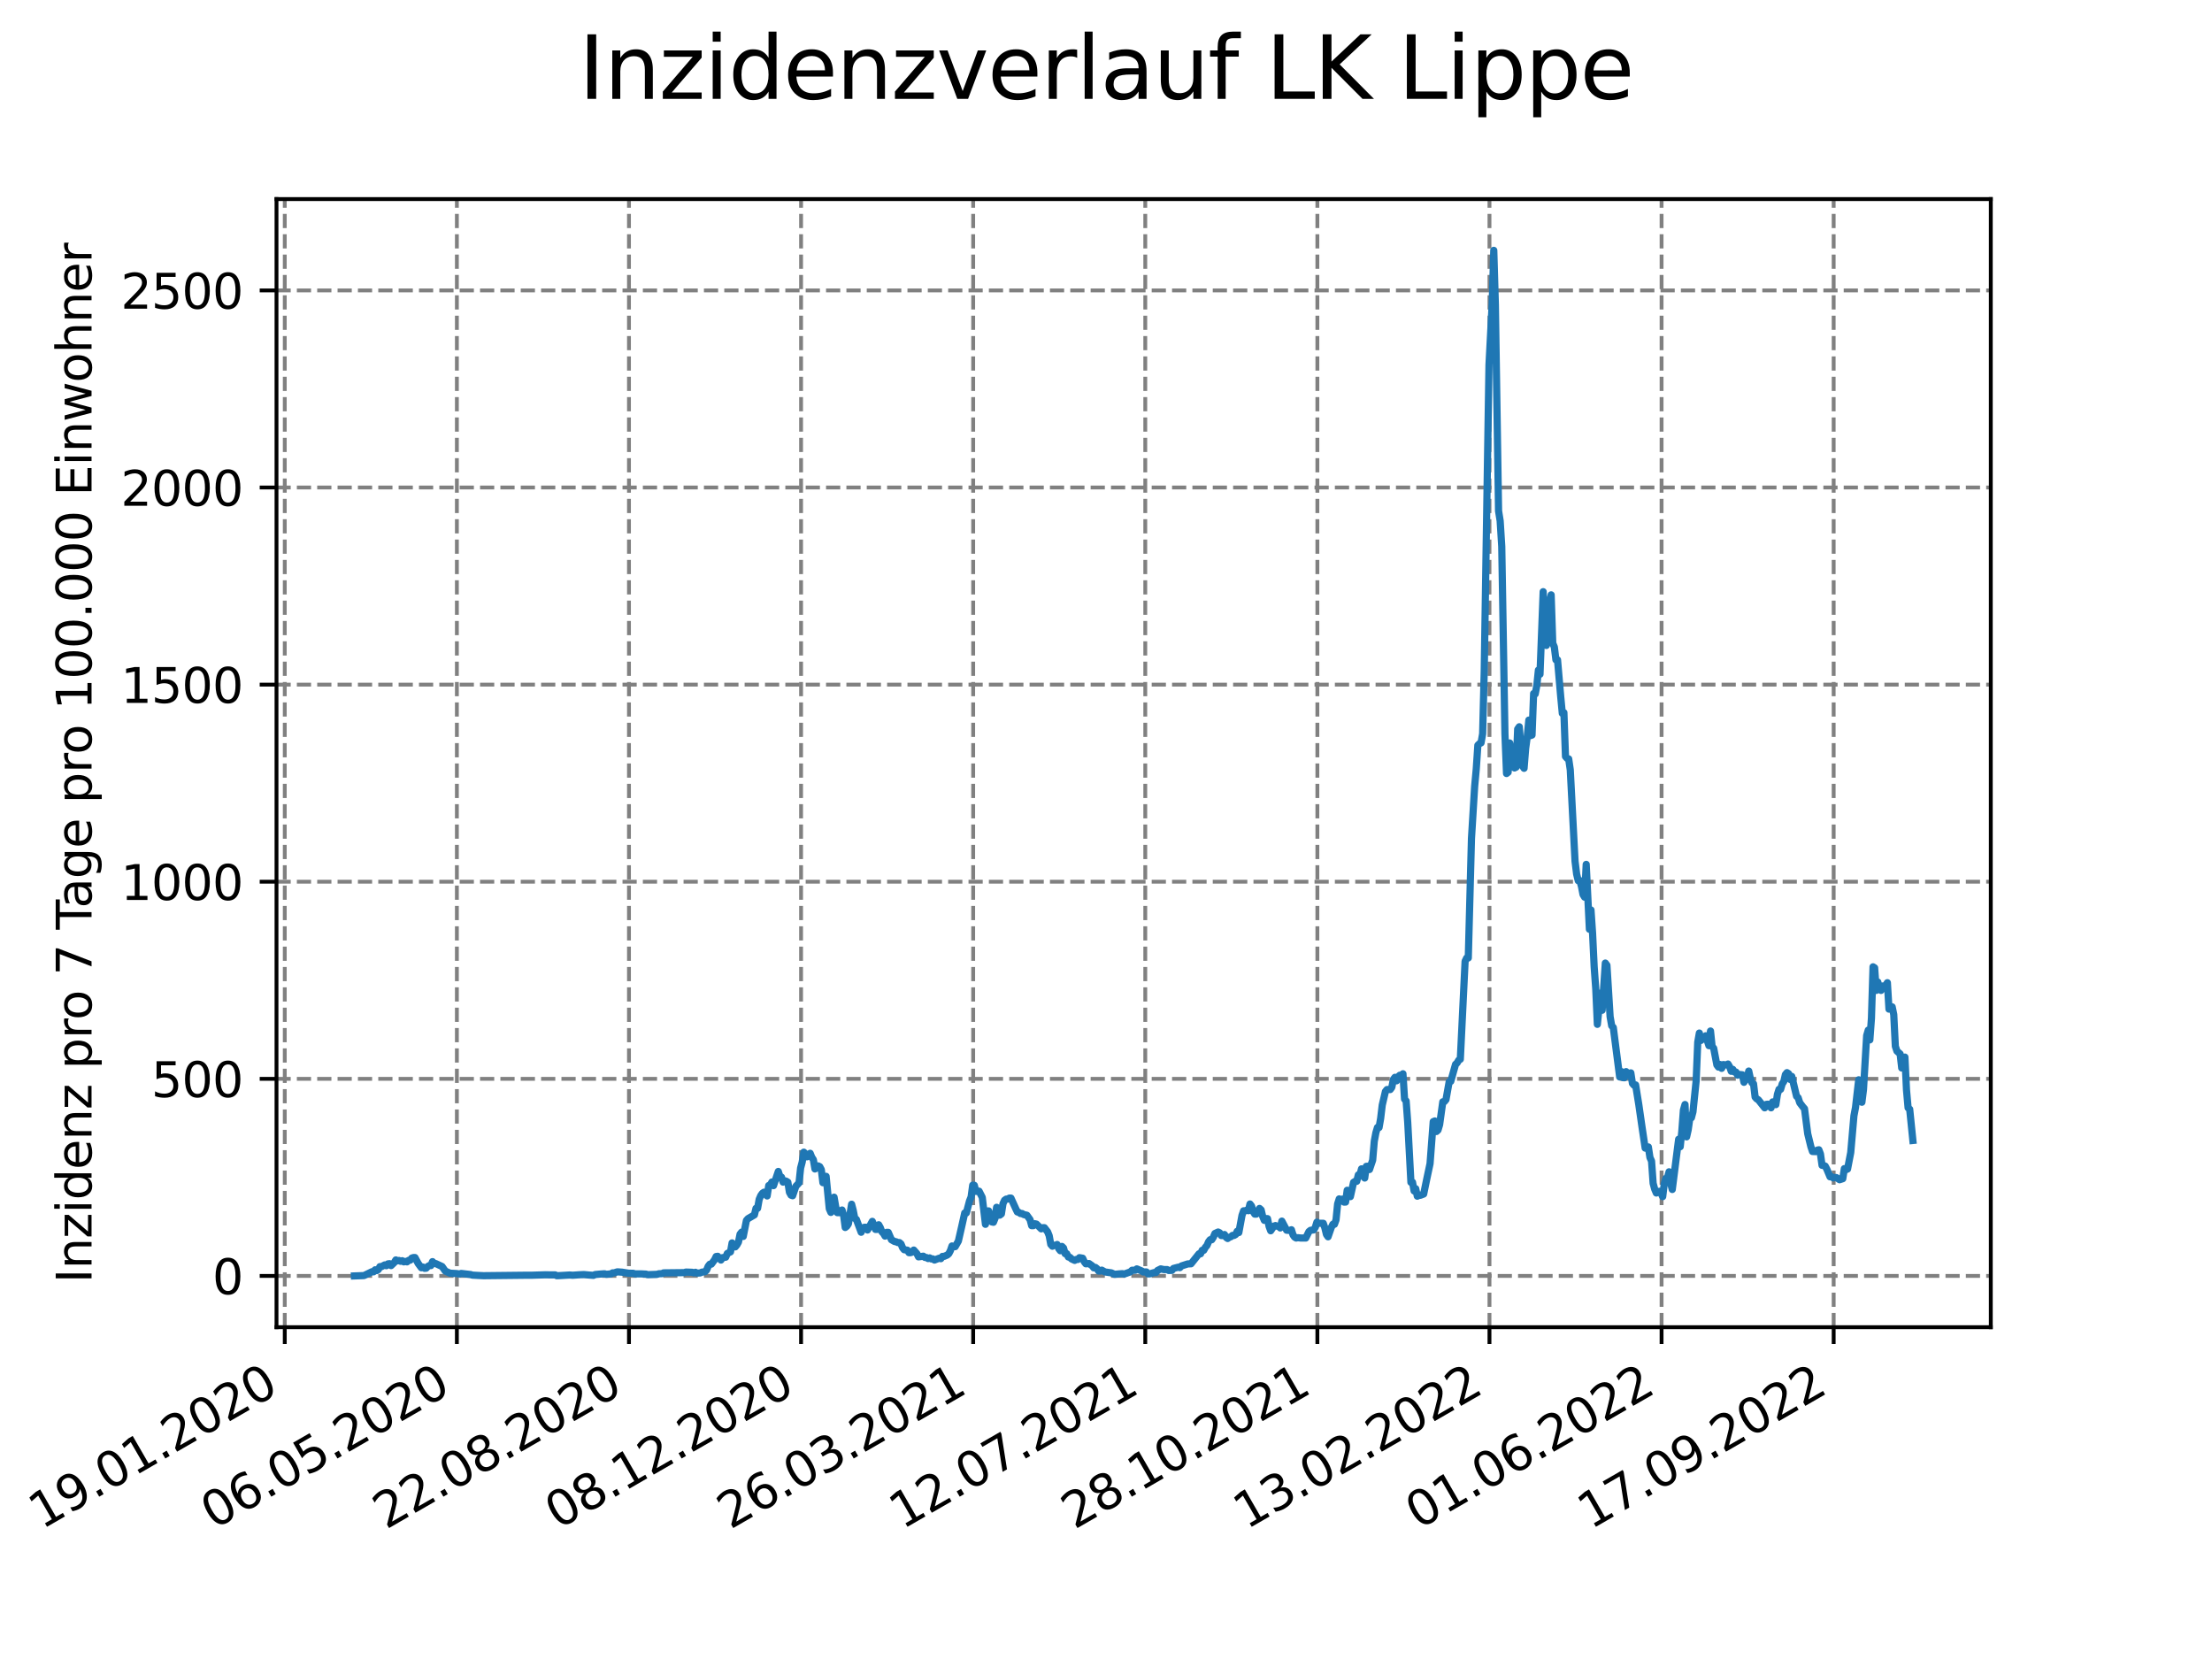 <?xml version="1.0" encoding="utf-8" standalone="no"?>
<!DOCTYPE svg PUBLIC "-//W3C//DTD SVG 1.1//EN"
  "http://www.w3.org/Graphics/SVG/1.1/DTD/svg11.dtd">
<svg xmlns:xlink="http://www.w3.org/1999/xlink" width="460.8pt" height="345.6pt" viewBox="0 0 460.8 345.6" xmlns="http://www.w3.org/2000/svg" version="1.1">
 <defs>
  <style type="text/css">*{stroke-linejoin: round; stroke-linecap: butt}</style>
 </defs>
 <g id="figure_1">
  <g id="patch_1">
   <path d="M 0 345.6 
L 460.8 345.6 
L 460.8 0 
L 0 0 
z
" style="fill: #ffffff"/>
  </g>
  <g id="axes_1">
   <g id="patch_2">
    <path d="M 57.6 276.48 
L 414.72 276.48 
L 414.72 41.472 
L 57.6 41.472 
z
" style="fill: #ffffff"/>
   </g>
   <g id="matplotlib.axis_1">
    <g id="xtick_1">
     <g id="line2d_1">
      <path d="M 59.323 276.48 
L 59.323 41.472 
" clip-path="url(#p64e9c881c7)" style="fill: none; stroke-dasharray: 2.96,1.28; stroke-dashoffset: 0; stroke: #808080; stroke-width: 0.8"/>
     </g>
     <g id="line2d_2">
      <defs>
       <path id="m10bd7a6709" d="M 0 0 
L 0 3.5 
" style="stroke: #000000; stroke-width: 0.8"/>
      </defs>
      <g>
       <use xlink:href="#m10bd7a6709" x="59.323" y="276.48" style="stroke: #000000; stroke-width: 0.8"/>
      </g>
     </g>
     <g id="text_1">
      <!-- 19.01.2020 -->
      <g transform="translate(8.698 318.689) rotate(-30) scale(0.1 -0.1)">
       <defs>
        <path id="DejaVuSans-31" d="M 794 531 
L 1825 531 
L 1825 4091 
L 703 3866 
L 703 4441 
L 1819 4666 
L 2450 4666 
L 2450 531 
L 3481 531 
L 3481 0 
L 794 0 
L 794 531 
z
" transform="scale(0.016)"/>
        <path id="DejaVuSans-39" d="M 703 97 
L 703 672 
Q 941 559 1184 500 
Q 1428 441 1663 441 
Q 2288 441 2617 861 
Q 2947 1281 2994 2138 
Q 2813 1869 2534 1725 
Q 2256 1581 1919 1581 
Q 1219 1581 811 2004 
Q 403 2428 403 3163 
Q 403 3881 828 4315 
Q 1253 4750 1959 4750 
Q 2769 4750 3195 4129 
Q 3622 3509 3622 2328 
Q 3622 1225 3098 567 
Q 2575 -91 1691 -91 
Q 1453 -91 1209 -44 
Q 966 3 703 97 
z
M 1959 2075 
Q 2384 2075 2632 2365 
Q 2881 2656 2881 3163 
Q 2881 3666 2632 3958 
Q 2384 4250 1959 4250 
Q 1534 4250 1286 3958 
Q 1038 3666 1038 3163 
Q 1038 2656 1286 2365 
Q 1534 2075 1959 2075 
z
" transform="scale(0.016)"/>
        <path id="DejaVuSans-2e" d="M 684 794 
L 1344 794 
L 1344 0 
L 684 0 
L 684 794 
z
" transform="scale(0.016)"/>
        <path id="DejaVuSans-30" d="M 2034 4250 
Q 1547 4250 1301 3770 
Q 1056 3291 1056 2328 
Q 1056 1369 1301 889 
Q 1547 409 2034 409 
Q 2525 409 2770 889 
Q 3016 1369 3016 2328 
Q 3016 3291 2770 3770 
Q 2525 4250 2034 4250 
z
M 2034 4750 
Q 2819 4750 3233 4129 
Q 3647 3509 3647 2328 
Q 3647 1150 3233 529 
Q 2819 -91 2034 -91 
Q 1250 -91 836 529 
Q 422 1150 422 2328 
Q 422 3509 836 4129 
Q 1250 4750 2034 4750 
z
" transform="scale(0.016)"/>
        <path id="DejaVuSans-32" d="M 1228 531 
L 3431 531 
L 3431 0 
L 469 0 
L 469 531 
Q 828 903 1448 1529 
Q 2069 2156 2228 2338 
Q 2531 2678 2651 2914 
Q 2772 3150 2772 3378 
Q 2772 3750 2511 3984 
Q 2250 4219 1831 4219 
Q 1534 4219 1204 4116 
Q 875 4013 500 3803 
L 500 4441 
Q 881 4594 1212 4672 
Q 1544 4750 1819 4750 
Q 2544 4750 2975 4387 
Q 3406 4025 3406 3419 
Q 3406 3131 3298 2873 
Q 3191 2616 2906 2266 
Q 2828 2175 2409 1742 
Q 1991 1309 1228 531 
z
" transform="scale(0.016)"/>
       </defs>
       <use xlink:href="#DejaVuSans-31"/>
       <use xlink:href="#DejaVuSans-39" x="63.623"/>
       <use xlink:href="#DejaVuSans-2e" x="127.246"/>
       <use xlink:href="#DejaVuSans-30" x="159.033"/>
       <use xlink:href="#DejaVuSans-31" x="222.656"/>
       <use xlink:href="#DejaVuSans-2e" x="286.279"/>
       <use xlink:href="#DejaVuSans-32" x="318.066"/>
       <use xlink:href="#DejaVuSans-30" x="381.689"/>
       <use xlink:href="#DejaVuSans-32" x="445.312"/>
       <use xlink:href="#DejaVuSans-30" x="508.936"/>
      </g>
     </g>
    </g>
    <g id="xtick_2">
     <g id="line2d_3">
      <path d="M 95.175 276.48 
L 95.175 41.472 
" clip-path="url(#p64e9c881c7)" style="fill: none; stroke-dasharray: 2.96,1.28; stroke-dashoffset: 0; stroke: #808080; stroke-width: 0.8"/>
     </g>
     <g id="line2d_4">
      <g>
       <use xlink:href="#m10bd7a6709" x="95.175" y="276.48" style="stroke: #000000; stroke-width: 0.8"/>
      </g>
     </g>
     <g id="text_2">
      <!-- 06.05.2020 -->
      <g transform="translate(44.55 318.689) rotate(-30) scale(0.1 -0.1)">
       <defs>
        <path id="DejaVuSans-36" d="M 2113 2584 
Q 1688 2584 1439 2293 
Q 1191 2003 1191 1497 
Q 1191 994 1439 701 
Q 1688 409 2113 409 
Q 2538 409 2786 701 
Q 3034 994 3034 1497 
Q 3034 2003 2786 2293 
Q 2538 2584 2113 2584 
z
M 3366 4563 
L 3366 3988 
Q 3128 4100 2886 4159 
Q 2644 4219 2406 4219 
Q 1781 4219 1451 3797 
Q 1122 3375 1075 2522 
Q 1259 2794 1537 2939 
Q 1816 3084 2150 3084 
Q 2853 3084 3261 2657 
Q 3669 2231 3669 1497 
Q 3669 778 3244 343 
Q 2819 -91 2113 -91 
Q 1303 -91 875 529 
Q 447 1150 447 2328 
Q 447 3434 972 4092 
Q 1497 4750 2381 4750 
Q 2619 4750 2861 4703 
Q 3103 4656 3366 4563 
z
" transform="scale(0.016)"/>
        <path id="DejaVuSans-35" d="M 691 4666 
L 3169 4666 
L 3169 4134 
L 1269 4134 
L 1269 2991 
Q 1406 3038 1543 3061 
Q 1681 3084 1819 3084 
Q 2600 3084 3056 2656 
Q 3513 2228 3513 1497 
Q 3513 744 3044 326 
Q 2575 -91 1722 -91 
Q 1428 -91 1123 -41 
Q 819 9 494 109 
L 494 744 
Q 775 591 1075 516 
Q 1375 441 1709 441 
Q 2250 441 2565 725 
Q 2881 1009 2881 1497 
Q 2881 1984 2565 2268 
Q 2250 2553 1709 2553 
Q 1456 2553 1204 2497 
Q 953 2441 691 2322 
L 691 4666 
z
" transform="scale(0.016)"/>
       </defs>
       <use xlink:href="#DejaVuSans-30"/>
       <use xlink:href="#DejaVuSans-36" x="63.623"/>
       <use xlink:href="#DejaVuSans-2e" x="127.246"/>
       <use xlink:href="#DejaVuSans-30" x="159.033"/>
       <use xlink:href="#DejaVuSans-35" x="222.656"/>
       <use xlink:href="#DejaVuSans-2e" x="286.279"/>
       <use xlink:href="#DejaVuSans-32" x="318.066"/>
       <use xlink:href="#DejaVuSans-30" x="381.689"/>
       <use xlink:href="#DejaVuSans-32" x="445.312"/>
       <use xlink:href="#DejaVuSans-30" x="508.936"/>
      </g>
     </g>
    </g>
    <g id="xtick_3">
     <g id="line2d_5">
      <path d="M 131.026 276.48 
L 131.026 41.472 
" clip-path="url(#p64e9c881c7)" style="fill: none; stroke-dasharray: 2.96,1.28; stroke-dashoffset: 0; stroke: #808080; stroke-width: 0.8"/>
     </g>
     <g id="line2d_6">
      <g>
       <use xlink:href="#m10bd7a6709" x="131.026" y="276.48" style="stroke: #000000; stroke-width: 0.8"/>
      </g>
     </g>
     <g id="text_3">
      <!-- 22.08.2020 -->
      <g transform="translate(80.401 318.689) rotate(-30) scale(0.1 -0.1)">
       <defs>
        <path id="DejaVuSans-38" d="M 2034 2216 
Q 1584 2216 1326 1975 
Q 1069 1734 1069 1313 
Q 1069 891 1326 650 
Q 1584 409 2034 409 
Q 2484 409 2743 651 
Q 3003 894 3003 1313 
Q 3003 1734 2745 1975 
Q 2488 2216 2034 2216 
z
M 1403 2484 
Q 997 2584 770 2862 
Q 544 3141 544 3541 
Q 544 4100 942 4425 
Q 1341 4750 2034 4750 
Q 2731 4750 3128 4425 
Q 3525 4100 3525 3541 
Q 3525 3141 3298 2862 
Q 3072 2584 2669 2484 
Q 3125 2378 3379 2068 
Q 3634 1759 3634 1313 
Q 3634 634 3220 271 
Q 2806 -91 2034 -91 
Q 1263 -91 848 271 
Q 434 634 434 1313 
Q 434 1759 690 2068 
Q 947 2378 1403 2484 
z
M 1172 3481 
Q 1172 3119 1398 2916 
Q 1625 2713 2034 2713 
Q 2441 2713 2670 2916 
Q 2900 3119 2900 3481 
Q 2900 3844 2670 4047 
Q 2441 4250 2034 4250 
Q 1625 4250 1398 4047 
Q 1172 3844 1172 3481 
z
" transform="scale(0.016)"/>
       </defs>
       <use xlink:href="#DejaVuSans-32"/>
       <use xlink:href="#DejaVuSans-32" x="63.623"/>
       <use xlink:href="#DejaVuSans-2e" x="127.246"/>
       <use xlink:href="#DejaVuSans-30" x="159.033"/>
       <use xlink:href="#DejaVuSans-38" x="222.656"/>
       <use xlink:href="#DejaVuSans-2e" x="286.279"/>
       <use xlink:href="#DejaVuSans-32" x="318.066"/>
       <use xlink:href="#DejaVuSans-30" x="381.689"/>
       <use xlink:href="#DejaVuSans-32" x="445.312"/>
       <use xlink:href="#DejaVuSans-30" x="508.936"/>
      </g>
     </g>
    </g>
    <g id="xtick_4">
     <g id="line2d_7">
      <path d="M 166.878 276.48 
L 166.878 41.472 
" clip-path="url(#p64e9c881c7)" style="fill: none; stroke-dasharray: 2.96,1.28; stroke-dashoffset: 0; stroke: #808080; stroke-width: 0.8"/>
     </g>
     <g id="line2d_8">
      <g>
       <use xlink:href="#m10bd7a6709" x="166.878" y="276.48" style="stroke: #000000; stroke-width: 0.8"/>
      </g>
     </g>
     <g id="text_4">
      <!-- 08.12.2020 -->
      <g transform="translate(116.252 318.689) rotate(-30) scale(0.1 -0.1)">
       <use xlink:href="#DejaVuSans-30"/>
       <use xlink:href="#DejaVuSans-38" x="63.623"/>
       <use xlink:href="#DejaVuSans-2e" x="127.246"/>
       <use xlink:href="#DejaVuSans-31" x="159.033"/>
       <use xlink:href="#DejaVuSans-32" x="222.656"/>
       <use xlink:href="#DejaVuSans-2e" x="286.279"/>
       <use xlink:href="#DejaVuSans-32" x="318.066"/>
       <use xlink:href="#DejaVuSans-30" x="381.689"/>
       <use xlink:href="#DejaVuSans-32" x="445.312"/>
       <use xlink:href="#DejaVuSans-30" x="508.936"/>
      </g>
     </g>
    </g>
    <g id="xtick_5">
     <g id="line2d_9">
      <path d="M 202.729 276.48 
L 202.729 41.472 
" clip-path="url(#p64e9c881c7)" style="fill: none; stroke-dasharray: 2.96,1.28; stroke-dashoffset: 0; stroke: #808080; stroke-width: 0.8"/>
     </g>
     <g id="line2d_10">
      <g>
       <use xlink:href="#m10bd7a6709" x="202.729" y="276.48" style="stroke: #000000; stroke-width: 0.8"/>
      </g>
     </g>
     <g id="text_5">
      <!-- 26.03.2021 -->
      <g transform="translate(152.104 318.689) rotate(-30) scale(0.1 -0.1)">
       <defs>
        <path id="DejaVuSans-33" d="M 2597 2516 
Q 3050 2419 3304 2112 
Q 3559 1806 3559 1356 
Q 3559 666 3084 287 
Q 2609 -91 1734 -91 
Q 1441 -91 1130 -33 
Q 819 25 488 141 
L 488 750 
Q 750 597 1062 519 
Q 1375 441 1716 441 
Q 2309 441 2620 675 
Q 2931 909 2931 1356 
Q 2931 1769 2642 2001 
Q 2353 2234 1838 2234 
L 1294 2234 
L 1294 2753 
L 1863 2753 
Q 2328 2753 2575 2939 
Q 2822 3125 2822 3475 
Q 2822 3834 2567 4026 
Q 2313 4219 1838 4219 
Q 1578 4219 1281 4162 
Q 984 4106 628 3988 
L 628 4550 
Q 988 4650 1302 4700 
Q 1616 4750 1894 4750 
Q 2613 4750 3031 4423 
Q 3450 4097 3450 3541 
Q 3450 3153 3228 2886 
Q 3006 2619 2597 2516 
z
" transform="scale(0.016)"/>
       </defs>
       <use xlink:href="#DejaVuSans-32"/>
       <use xlink:href="#DejaVuSans-36" x="63.623"/>
       <use xlink:href="#DejaVuSans-2e" x="127.246"/>
       <use xlink:href="#DejaVuSans-30" x="159.033"/>
       <use xlink:href="#DejaVuSans-33" x="222.656"/>
       <use xlink:href="#DejaVuSans-2e" x="286.279"/>
       <use xlink:href="#DejaVuSans-32" x="318.066"/>
       <use xlink:href="#DejaVuSans-30" x="381.689"/>
       <use xlink:href="#DejaVuSans-32" x="445.312"/>
       <use xlink:href="#DejaVuSans-31" x="508.936"/>
      </g>
     </g>
    </g>
    <g id="xtick_6">
     <g id="line2d_11">
      <path d="M 238.581 276.48 
L 238.581 41.472 
" clip-path="url(#p64e9c881c7)" style="fill: none; stroke-dasharray: 2.96,1.28; stroke-dashoffset: 0; stroke: #808080; stroke-width: 0.8"/>
     </g>
     <g id="line2d_12">
      <g>
       <use xlink:href="#m10bd7a6709" x="238.581" y="276.48" style="stroke: #000000; stroke-width: 0.8"/>
      </g>
     </g>
     <g id="text_6">
      <!-- 12.07.2021 -->
      <g transform="translate(187.955 318.689) rotate(-30) scale(0.1 -0.1)">
       <defs>
        <path id="DejaVuSans-37" d="M 525 4666 
L 3525 4666 
L 3525 4397 
L 1831 0 
L 1172 0 
L 2766 4134 
L 525 4134 
L 525 4666 
z
" transform="scale(0.016)"/>
       </defs>
       <use xlink:href="#DejaVuSans-31"/>
       <use xlink:href="#DejaVuSans-32" x="63.623"/>
       <use xlink:href="#DejaVuSans-2e" x="127.246"/>
       <use xlink:href="#DejaVuSans-30" x="159.033"/>
       <use xlink:href="#DejaVuSans-37" x="222.656"/>
       <use xlink:href="#DejaVuSans-2e" x="286.279"/>
       <use xlink:href="#DejaVuSans-32" x="318.066"/>
       <use xlink:href="#DejaVuSans-30" x="381.689"/>
       <use xlink:href="#DejaVuSans-32" x="445.312"/>
       <use xlink:href="#DejaVuSans-31" x="508.936"/>
      </g>
     </g>
    </g>
    <g id="xtick_7">
     <g id="line2d_13">
      <path d="M 274.432 276.48 
L 274.432 41.472 
" clip-path="url(#p64e9c881c7)" style="fill: none; stroke-dasharray: 2.96,1.28; stroke-dashoffset: 0; stroke: #808080; stroke-width: 0.8"/>
     </g>
     <g id="line2d_14">
      <g>
       <use xlink:href="#m10bd7a6709" x="274.432" y="276.48" style="stroke: #000000; stroke-width: 0.8"/>
      </g>
     </g>
     <g id="text_7">
      <!-- 28.10.2021 -->
      <g transform="translate(223.807 318.689) rotate(-30) scale(0.1 -0.1)">
       <use xlink:href="#DejaVuSans-32"/>
       <use xlink:href="#DejaVuSans-38" x="63.623"/>
       <use xlink:href="#DejaVuSans-2e" x="127.246"/>
       <use xlink:href="#DejaVuSans-31" x="159.033"/>
       <use xlink:href="#DejaVuSans-30" x="222.656"/>
       <use xlink:href="#DejaVuSans-2e" x="286.279"/>
       <use xlink:href="#DejaVuSans-32" x="318.066"/>
       <use xlink:href="#DejaVuSans-30" x="381.689"/>
       <use xlink:href="#DejaVuSans-32" x="445.312"/>
       <use xlink:href="#DejaVuSans-31" x="508.936"/>
      </g>
     </g>
    </g>
    <g id="xtick_8">
     <g id="line2d_15">
      <path d="M 310.283 276.48 
L 310.283 41.472 
" clip-path="url(#p64e9c881c7)" style="fill: none; stroke-dasharray: 2.96,1.28; stroke-dashoffset: 0; stroke: #808080; stroke-width: 0.8"/>
     </g>
     <g id="line2d_16">
      <g>
       <use xlink:href="#m10bd7a6709" x="310.283" y="276.48" style="stroke: #000000; stroke-width: 0.8"/>
      </g>
     </g>
     <g id="text_8">
      <!-- 13.02.2022 -->
      <g transform="translate(259.658 318.689) rotate(-30) scale(0.1 -0.1)">
       <use xlink:href="#DejaVuSans-31"/>
       <use xlink:href="#DejaVuSans-33" x="63.623"/>
       <use xlink:href="#DejaVuSans-2e" x="127.246"/>
       <use xlink:href="#DejaVuSans-30" x="159.033"/>
       <use xlink:href="#DejaVuSans-32" x="222.656"/>
       <use xlink:href="#DejaVuSans-2e" x="286.279"/>
       <use xlink:href="#DejaVuSans-32" x="318.066"/>
       <use xlink:href="#DejaVuSans-30" x="381.689"/>
       <use xlink:href="#DejaVuSans-32" x="445.312"/>
       <use xlink:href="#DejaVuSans-32" x="508.936"/>
      </g>
     </g>
    </g>
    <g id="xtick_9">
     <g id="line2d_17">
      <path d="M 346.135 276.48 
L 346.135 41.472 
" clip-path="url(#p64e9c881c7)" style="fill: none; stroke-dasharray: 2.96,1.28; stroke-dashoffset: 0; stroke: #808080; stroke-width: 0.8"/>
     </g>
     <g id="line2d_18">
      <g>
       <use xlink:href="#m10bd7a6709" x="346.135" y="276.48" style="stroke: #000000; stroke-width: 0.8"/>
      </g>
     </g>
     <g id="text_9">
      <!-- 01.06.2022 -->
      <g transform="translate(295.51 318.689) rotate(-30) scale(0.1 -0.1)">
       <use xlink:href="#DejaVuSans-30"/>
       <use xlink:href="#DejaVuSans-31" x="63.623"/>
       <use xlink:href="#DejaVuSans-2e" x="127.246"/>
       <use xlink:href="#DejaVuSans-30" x="159.033"/>
       <use xlink:href="#DejaVuSans-36" x="222.656"/>
       <use xlink:href="#DejaVuSans-2e" x="286.279"/>
       <use xlink:href="#DejaVuSans-32" x="318.066"/>
       <use xlink:href="#DejaVuSans-30" x="381.689"/>
       <use xlink:href="#DejaVuSans-32" x="445.312"/>
       <use xlink:href="#DejaVuSans-32" x="508.936"/>
      </g>
     </g>
    </g>
    <g id="xtick_10">
     <g id="line2d_19">
      <path d="M 381.986 276.48 
L 381.986 41.472 
" clip-path="url(#p64e9c881c7)" style="fill: none; stroke-dasharray: 2.96,1.28; stroke-dashoffset: 0; stroke: #808080; stroke-width: 0.8"/>
     </g>
     <g id="line2d_20">
      <g>
       <use xlink:href="#m10bd7a6709" x="381.986" y="276.48" style="stroke: #000000; stroke-width: 0.8"/>
      </g>
     </g>
     <g id="text_10">
      <!-- 17.09.2022 -->
      <g transform="translate(331.361 318.689) rotate(-30) scale(0.1 -0.1)">
       <use xlink:href="#DejaVuSans-31"/>
       <use xlink:href="#DejaVuSans-37" x="63.623"/>
       <use xlink:href="#DejaVuSans-2e" x="127.246"/>
       <use xlink:href="#DejaVuSans-30" x="159.033"/>
       <use xlink:href="#DejaVuSans-39" x="222.656"/>
       <use xlink:href="#DejaVuSans-2e" x="286.279"/>
       <use xlink:href="#DejaVuSans-32" x="318.066"/>
       <use xlink:href="#DejaVuSans-30" x="381.689"/>
       <use xlink:href="#DejaVuSans-32" x="445.312"/>
       <use xlink:href="#DejaVuSans-32" x="508.936"/>
      </g>
     </g>
    </g>
   </g>
   <g id="matplotlib.axis_2">
    <g id="ytick_1">
     <g id="line2d_21">
      <path d="M 57.6 265.798 
L 414.72 265.798 
" clip-path="url(#p64e9c881c7)" style="fill: none; stroke-dasharray: 2.96,1.28; stroke-dashoffset: 0; stroke: #808080; stroke-width: 0.8"/>
     </g>
     <g id="line2d_22">
      <defs>
       <path id="m7d9cb752b4" d="M 0 0 
L -3.5 0 
" style="stroke: #000000; stroke-width: 0.8"/>
      </defs>
      <g>
       <use xlink:href="#m7d9cb752b4" x="57.6" y="265.798" style="stroke: #000000; stroke-width: 0.8"/>
      </g>
     </g>
     <g id="text_11">
      <!-- 0 -->
      <g transform="translate(44.237 269.597) scale(0.1 -0.1)">
       <use xlink:href="#DejaVuSans-30"/>
      </g>
     </g>
    </g>
    <g id="ytick_2">
     <g id="line2d_23">
      <path d="M 57.6 224.738 
L 414.72 224.738 
" clip-path="url(#p64e9c881c7)" style="fill: none; stroke-dasharray: 2.96,1.28; stroke-dashoffset: 0; stroke: #808080; stroke-width: 0.8"/>
     </g>
     <g id="line2d_24">
      <g>
       <use xlink:href="#m7d9cb752b4" x="57.6" y="224.738" style="stroke: #000000; stroke-width: 0.8"/>
      </g>
     </g>
     <g id="text_12">
      <!-- 500 -->
      <g transform="translate(31.512 228.537) scale(0.1 -0.1)">
       <use xlink:href="#DejaVuSans-35"/>
       <use xlink:href="#DejaVuSans-30" x="63.623"/>
       <use xlink:href="#DejaVuSans-30" x="127.246"/>
      </g>
     </g>
    </g>
    <g id="ytick_3">
     <g id="line2d_25">
      <path d="M 57.6 183.678 
L 414.72 183.678 
" clip-path="url(#p64e9c881c7)" style="fill: none; stroke-dasharray: 2.96,1.28; stroke-dashoffset: 0; stroke: #808080; stroke-width: 0.8"/>
     </g>
     <g id="line2d_26">
      <g>
       <use xlink:href="#m7d9cb752b4" x="57.6" y="183.678" style="stroke: #000000; stroke-width: 0.8"/>
      </g>
     </g>
     <g id="text_13">
      <!-- 1000 -->
      <g transform="translate(25.15 187.478) scale(0.1 -0.1)">
       <use xlink:href="#DejaVuSans-31"/>
       <use xlink:href="#DejaVuSans-30" x="63.623"/>
       <use xlink:href="#DejaVuSans-30" x="127.246"/>
       <use xlink:href="#DejaVuSans-30" x="190.869"/>
      </g>
     </g>
    </g>
    <g id="ytick_4">
     <g id="line2d_27">
      <path d="M 57.6 142.619 
L 414.72 142.619 
" clip-path="url(#p64e9c881c7)" style="fill: none; stroke-dasharray: 2.96,1.28; stroke-dashoffset: 0; stroke: #808080; stroke-width: 0.8"/>
     </g>
     <g id="line2d_28">
      <g>
       <use xlink:href="#m7d9cb752b4" x="57.6" y="142.619" style="stroke: #000000; stroke-width: 0.8"/>
      </g>
     </g>
     <g id="text_14">
      <!-- 1500 -->
      <g transform="translate(25.15 146.418) scale(0.1 -0.1)">
       <use xlink:href="#DejaVuSans-31"/>
       <use xlink:href="#DejaVuSans-35" x="63.623"/>
       <use xlink:href="#DejaVuSans-30" x="127.246"/>
       <use xlink:href="#DejaVuSans-30" x="190.869"/>
      </g>
     </g>
    </g>
    <g id="ytick_5">
     <g id="line2d_29">
      <path d="M 57.6 101.559 
L 414.72 101.559 
" clip-path="url(#p64e9c881c7)" style="fill: none; stroke-dasharray: 2.96,1.28; stroke-dashoffset: 0; stroke: #808080; stroke-width: 0.8"/>
     </g>
     <g id="line2d_30">
      <g>
       <use xlink:href="#m7d9cb752b4" x="57.6" y="101.559" style="stroke: #000000; stroke-width: 0.8"/>
      </g>
     </g>
     <g id="text_15">
      <!-- 2000 -->
      <g transform="translate(25.15 105.358) scale(0.1 -0.1)">
       <use xlink:href="#DejaVuSans-32"/>
       <use xlink:href="#DejaVuSans-30" x="63.623"/>
       <use xlink:href="#DejaVuSans-30" x="127.246"/>
       <use xlink:href="#DejaVuSans-30" x="190.869"/>
      </g>
     </g>
    </g>
    <g id="ytick_6">
     <g id="line2d_31">
      <path d="M 57.6 60.499 
L 414.72 60.499 
" clip-path="url(#p64e9c881c7)" style="fill: none; stroke-dasharray: 2.96,1.28; stroke-dashoffset: 0; stroke: #808080; stroke-width: 0.8"/>
     </g>
     <g id="line2d_32">
      <g>
       <use xlink:href="#m7d9cb752b4" x="57.6" y="60.499" style="stroke: #000000; stroke-width: 0.8"/>
      </g>
     </g>
     <g id="text_16">
      <!-- 2500 -->
      <g transform="translate(25.15 64.299) scale(0.1 -0.1)">
       <use xlink:href="#DejaVuSans-32"/>
       <use xlink:href="#DejaVuSans-35" x="63.623"/>
       <use xlink:href="#DejaVuSans-30" x="127.246"/>
       <use xlink:href="#DejaVuSans-30" x="190.869"/>
      </g>
     </g>
    </g>
    <g id="text_17">
     <!-- Inzidenz pro 7 Tage pro 100.000 Einwohner -->
     <g transform="translate(19.07 267.301) rotate(-90) scale(0.1 -0.1)">
      <defs>
       <path id="DejaVuSans-49" d="M 628 4666 
L 1259 4666 
L 1259 0 
L 628 0 
L 628 4666 
z
" transform="scale(0.016)"/>
       <path id="DejaVuSans-6e" d="M 3513 2113 
L 3513 0 
L 2938 0 
L 2938 2094 
Q 2938 2591 2744 2837 
Q 2550 3084 2163 3084 
Q 1697 3084 1428 2787 
Q 1159 2491 1159 1978 
L 1159 0 
L 581 0 
L 581 3500 
L 1159 3500 
L 1159 2956 
Q 1366 3272 1645 3428 
Q 1925 3584 2291 3584 
Q 2894 3584 3203 3211 
Q 3513 2838 3513 2113 
z
" transform="scale(0.016)"/>
       <path id="DejaVuSans-7a" d="M 353 3500 
L 3084 3500 
L 3084 2975 
L 922 459 
L 3084 459 
L 3084 0 
L 275 0 
L 275 525 
L 2438 3041 
L 353 3041 
L 353 3500 
z
" transform="scale(0.016)"/>
       <path id="DejaVuSans-69" d="M 603 3500 
L 1178 3500 
L 1178 0 
L 603 0 
L 603 3500 
z
M 603 4863 
L 1178 4863 
L 1178 4134 
L 603 4134 
L 603 4863 
z
" transform="scale(0.016)"/>
       <path id="DejaVuSans-64" d="M 2906 2969 
L 2906 4863 
L 3481 4863 
L 3481 0 
L 2906 0 
L 2906 525 
Q 2725 213 2448 61 
Q 2172 -91 1784 -91 
Q 1150 -91 751 415 
Q 353 922 353 1747 
Q 353 2572 751 3078 
Q 1150 3584 1784 3584 
Q 2172 3584 2448 3432 
Q 2725 3281 2906 2969 
z
M 947 1747 
Q 947 1113 1208 752 
Q 1469 391 1925 391 
Q 2381 391 2643 752 
Q 2906 1113 2906 1747 
Q 2906 2381 2643 2742 
Q 2381 3103 1925 3103 
Q 1469 3103 1208 2742 
Q 947 2381 947 1747 
z
" transform="scale(0.016)"/>
       <path id="DejaVuSans-65" d="M 3597 1894 
L 3597 1613 
L 953 1613 
Q 991 1019 1311 708 
Q 1631 397 2203 397 
Q 2534 397 2845 478 
Q 3156 559 3463 722 
L 3463 178 
Q 3153 47 2828 -22 
Q 2503 -91 2169 -91 
Q 1331 -91 842 396 
Q 353 884 353 1716 
Q 353 2575 817 3079 
Q 1281 3584 2069 3584 
Q 2775 3584 3186 3129 
Q 3597 2675 3597 1894 
z
M 3022 2063 
Q 3016 2534 2758 2815 
Q 2500 3097 2075 3097 
Q 1594 3097 1305 2825 
Q 1016 2553 972 2059 
L 3022 2063 
z
" transform="scale(0.016)"/>
       <path id="DejaVuSans-20" transform="scale(0.016)"/>
       <path id="DejaVuSans-70" d="M 1159 525 
L 1159 -1331 
L 581 -1331 
L 581 3500 
L 1159 3500 
L 1159 2969 
Q 1341 3281 1617 3432 
Q 1894 3584 2278 3584 
Q 2916 3584 3314 3078 
Q 3713 2572 3713 1747 
Q 3713 922 3314 415 
Q 2916 -91 2278 -91 
Q 1894 -91 1617 61 
Q 1341 213 1159 525 
z
M 3116 1747 
Q 3116 2381 2855 2742 
Q 2594 3103 2138 3103 
Q 1681 3103 1420 2742 
Q 1159 2381 1159 1747 
Q 1159 1113 1420 752 
Q 1681 391 2138 391 
Q 2594 391 2855 752 
Q 3116 1113 3116 1747 
z
" transform="scale(0.016)"/>
       <path id="DejaVuSans-72" d="M 2631 2963 
Q 2534 3019 2420 3045 
Q 2306 3072 2169 3072 
Q 1681 3072 1420 2755 
Q 1159 2438 1159 1844 
L 1159 0 
L 581 0 
L 581 3500 
L 1159 3500 
L 1159 2956 
Q 1341 3275 1631 3429 
Q 1922 3584 2338 3584 
Q 2397 3584 2469 3576 
Q 2541 3569 2628 3553 
L 2631 2963 
z
" transform="scale(0.016)"/>
       <path id="DejaVuSans-6f" d="M 1959 3097 
Q 1497 3097 1228 2736 
Q 959 2375 959 1747 
Q 959 1119 1226 758 
Q 1494 397 1959 397 
Q 2419 397 2687 759 
Q 2956 1122 2956 1747 
Q 2956 2369 2687 2733 
Q 2419 3097 1959 3097 
z
M 1959 3584 
Q 2709 3584 3137 3096 
Q 3566 2609 3566 1747 
Q 3566 888 3137 398 
Q 2709 -91 1959 -91 
Q 1206 -91 779 398 
Q 353 888 353 1747 
Q 353 2609 779 3096 
Q 1206 3584 1959 3584 
z
" transform="scale(0.016)"/>
       <path id="DejaVuSans-54" d="M -19 4666 
L 3928 4666 
L 3928 4134 
L 2272 4134 
L 2272 0 
L 1638 0 
L 1638 4134 
L -19 4134 
L -19 4666 
z
" transform="scale(0.016)"/>
       <path id="DejaVuSans-61" d="M 2194 1759 
Q 1497 1759 1228 1600 
Q 959 1441 959 1056 
Q 959 750 1161 570 
Q 1363 391 1709 391 
Q 2188 391 2477 730 
Q 2766 1069 2766 1631 
L 2766 1759 
L 2194 1759 
z
M 3341 1997 
L 3341 0 
L 2766 0 
L 2766 531 
Q 2569 213 2275 61 
Q 1981 -91 1556 -91 
Q 1019 -91 701 211 
Q 384 513 384 1019 
Q 384 1609 779 1909 
Q 1175 2209 1959 2209 
L 2766 2209 
L 2766 2266 
Q 2766 2663 2505 2880 
Q 2244 3097 1772 3097 
Q 1472 3097 1187 3025 
Q 903 2953 641 2809 
L 641 3341 
Q 956 3463 1253 3523 
Q 1550 3584 1831 3584 
Q 2591 3584 2966 3190 
Q 3341 2797 3341 1997 
z
" transform="scale(0.016)"/>
       <path id="DejaVuSans-67" d="M 2906 1791 
Q 2906 2416 2648 2759 
Q 2391 3103 1925 3103 
Q 1463 3103 1205 2759 
Q 947 2416 947 1791 
Q 947 1169 1205 825 
Q 1463 481 1925 481 
Q 2391 481 2648 825 
Q 2906 1169 2906 1791 
z
M 3481 434 
Q 3481 -459 3084 -895 
Q 2688 -1331 1869 -1331 
Q 1566 -1331 1297 -1286 
Q 1028 -1241 775 -1147 
L 775 -588 
Q 1028 -725 1275 -790 
Q 1522 -856 1778 -856 
Q 2344 -856 2625 -561 
Q 2906 -266 2906 331 
L 2906 616 
Q 2728 306 2450 153 
Q 2172 0 1784 0 
Q 1141 0 747 490 
Q 353 981 353 1791 
Q 353 2603 747 3093 
Q 1141 3584 1784 3584 
Q 2172 3584 2450 3431 
Q 2728 3278 2906 2969 
L 2906 3500 
L 3481 3500 
L 3481 434 
z
" transform="scale(0.016)"/>
       <path id="DejaVuSans-45" d="M 628 4666 
L 3578 4666 
L 3578 4134 
L 1259 4134 
L 1259 2753 
L 3481 2753 
L 3481 2222 
L 1259 2222 
L 1259 531 
L 3634 531 
L 3634 0 
L 628 0 
L 628 4666 
z
" transform="scale(0.016)"/>
       <path id="DejaVuSans-77" d="M 269 3500 
L 844 3500 
L 1563 769 
L 2278 3500 
L 2956 3500 
L 3675 769 
L 4391 3500 
L 4966 3500 
L 4050 0 
L 3372 0 
L 2619 2869 
L 1863 0 
L 1184 0 
L 269 3500 
z
" transform="scale(0.016)"/>
       <path id="DejaVuSans-68" d="M 3513 2113 
L 3513 0 
L 2938 0 
L 2938 2094 
Q 2938 2591 2744 2837 
Q 2550 3084 2163 3084 
Q 1697 3084 1428 2787 
Q 1159 2491 1159 1978 
L 1159 0 
L 581 0 
L 581 4863 
L 1159 4863 
L 1159 2956 
Q 1366 3272 1645 3428 
Q 1925 3584 2291 3584 
Q 2894 3584 3203 3211 
Q 3513 2838 3513 2113 
z
" transform="scale(0.016)"/>
      </defs>
      <use xlink:href="#DejaVuSans-49"/>
      <use xlink:href="#DejaVuSans-6e" x="29.492"/>
      <use xlink:href="#DejaVuSans-7a" x="92.871"/>
      <use xlink:href="#DejaVuSans-69" x="145.361"/>
      <use xlink:href="#DejaVuSans-64" x="173.145"/>
      <use xlink:href="#DejaVuSans-65" x="236.621"/>
      <use xlink:href="#DejaVuSans-6e" x="298.145"/>
      <use xlink:href="#DejaVuSans-7a" x="361.523"/>
      <use xlink:href="#DejaVuSans-20" x="414.014"/>
      <use xlink:href="#DejaVuSans-70" x="445.801"/>
      <use xlink:href="#DejaVuSans-72" x="509.277"/>
      <use xlink:href="#DejaVuSans-6f" x="548.141"/>
      <use xlink:href="#DejaVuSans-20" x="609.322"/>
      <use xlink:href="#DejaVuSans-37" x="641.109"/>
      <use xlink:href="#DejaVuSans-20" x="704.732"/>
      <use xlink:href="#DejaVuSans-54" x="736.52"/>
      <use xlink:href="#DejaVuSans-61" x="781.104"/>
      <use xlink:href="#DejaVuSans-67" x="842.383"/>
      <use xlink:href="#DejaVuSans-65" x="905.859"/>
      <use xlink:href="#DejaVuSans-20" x="967.383"/>
      <use xlink:href="#DejaVuSans-70" x="999.17"/>
      <use xlink:href="#DejaVuSans-72" x="1062.646"/>
      <use xlink:href="#DejaVuSans-6f" x="1101.51"/>
      <use xlink:href="#DejaVuSans-20" x="1162.691"/>
      <use xlink:href="#DejaVuSans-31" x="1194.479"/>
      <use xlink:href="#DejaVuSans-30" x="1258.102"/>
      <use xlink:href="#DejaVuSans-30" x="1321.725"/>
      <use xlink:href="#DejaVuSans-2e" x="1385.348"/>
      <use xlink:href="#DejaVuSans-30" x="1417.135"/>
      <use xlink:href="#DejaVuSans-30" x="1480.758"/>
      <use xlink:href="#DejaVuSans-30" x="1544.381"/>
      <use xlink:href="#DejaVuSans-20" x="1608.004"/>
      <use xlink:href="#DejaVuSans-45" x="1639.791"/>
      <use xlink:href="#DejaVuSans-69" x="1702.975"/>
      <use xlink:href="#DejaVuSans-6e" x="1730.758"/>
      <use xlink:href="#DejaVuSans-77" x="1794.137"/>
      <use xlink:href="#DejaVuSans-6f" x="1875.924"/>
      <use xlink:href="#DejaVuSans-68" x="1937.105"/>
      <use xlink:href="#DejaVuSans-6e" x="2000.484"/>
      <use xlink:href="#DejaVuSans-65" x="2063.863"/>
      <use xlink:href="#DejaVuSans-72" x="2125.387"/>
     </g>
    </g>
   </g>
   <g id="line2d_33">
    <path d="M 73.833 265.798 
L 75.824 265.727 
L 77.484 264.923 
L 77.816 264.947 
L 78.148 264.522 
L 78.48 264.687 
L 78.812 264.475 
L 79.144 263.86 
L 79.476 263.86 
L 80.14 263.506 
L 80.472 263.671 
L 80.804 263.293 
L 81.136 263.246 
L 81.468 263.647 
L 82.132 263.009 
L 82.464 262.466 
L 82.796 262.655 
L 83.128 262.584 
L 83.459 262.749 
L 83.791 262.631 
L 84.123 262.868 
L 84.455 262.773 
L 84.787 262.868 
L 85.119 262.56 
L 85.451 262.513 
L 85.783 262.088 
L 86.115 261.97 
L 86.447 261.97 
L 87.111 263.198 
L 87.775 264.096 
L 88.107 263.955 
L 88.439 264.215 
L 88.771 264.191 
L 89.103 263.836 
L 89.435 263.647 
L 89.767 263.647 
L 90.099 262.82 
L 90.431 263.175 
L 90.763 263.222 
L 92.09 263.836 
L 92.754 264.782 
L 93.75 265.231 
L 95.078 265.302 
L 95.742 265.396 
L 96.074 265.278 
L 98.066 265.514 
L 98.398 265.632 
L 99.725 265.703 
L 100.721 265.751 
L 109.352 265.656 
L 110.68 265.656 
L 113.668 265.562 
L 114.664 265.585 
L 115.659 265.585 
L 115.991 265.751 
L 116.655 265.727 
L 118.647 265.609 
L 119.311 265.656 
L 120.639 265.562 
L 121.635 265.514 
L 122.63 265.609 
L 123.626 265.68 
L 123.958 265.514 
L 124.954 265.42 
L 125.95 265.349 
L 126.282 265.467 
L 127.278 265.372 
L 127.61 265.16 
L 127.942 265.16 
L 128.606 264.947 
L 129.602 265.018 
L 130.929 265.231 
L 131.925 265.254 
L 132.257 265.372 
L 133.585 265.372 
L 134.581 265.42 
L 134.913 265.538 
L 136.905 265.467 
L 137.237 265.349 
L 137.901 265.325 
L 138.233 265.16 
L 142.548 265.113 
L 142.88 264.994 
L 144.208 265.042 
L 144.54 265.16 
L 144.872 265.042 
L 145.204 265.207 
L 145.868 265.183 
L 146.199 265.018 
L 146.863 264.923 
L 147.195 264.593 
L 147.527 263.789 
L 147.859 263.364 
L 148.191 263.34 
L 148.855 262.442 
L 149.187 261.757 
L 149.519 261.71 
L 150.183 262.49 
L 150.515 261.993 
L 151.179 261.899 
L 151.511 261.119 
L 152.175 260.788 
L 152.507 258.921 
L 152.839 259.465 
L 153.171 259.748 
L 153.503 259.347 
L 153.835 258.756 
L 154.166 257.102 
L 154.498 256.676 
L 154.83 257.574 
L 155.494 254.242 
L 155.826 253.864 
L 157.154 253.085 
L 157.486 251.714 
L 157.818 251.714 
L 158.15 249.847 
L 158.482 249.067 
L 158.814 248.595 
L 159.146 248.358 
L 159.81 249.138 
L 160.142 246.964 
L 160.474 246.823 
L 160.806 246.232 
L 161.138 246.988 
L 162.133 244.034 
L 162.465 245.074 
L 162.797 245.216 
L 163.129 246.255 
L 163.461 245.972 
L 163.793 246.066 
L 164.125 246.279 
L 164.457 248.382 
L 164.789 248.973 
L 165.121 249.091 
L 165.785 247.13 
L 166.449 246.421 
L 166.781 243.325 
L 167.113 242.073 
L 167.445 240.017 
L 167.777 240.348 
L 168.109 240.986 
L 168.441 240.773 
L 168.773 240.253 
L 169.105 241.08 
L 169.437 241.577 
L 169.768 243.514 
L 170.1 243.302 
L 170.432 242.876 
L 170.764 243.042 
L 171.096 243.656 
L 171.428 246.374 
L 171.76 245.357 
L 172.092 245.05 
L 172.756 251.809 
L 173.088 252.565 
L 173.42 251.478 
L 173.752 249.398 
L 174.084 251.336 
L 174.416 252.612 
L 175.08 252.612 
L 175.412 252.068 
L 175.744 253.203 
L 176.076 255.708 
L 176.408 255.448 
L 176.74 254.951 
L 177.404 250.863 
L 177.735 252.116 
L 178.067 253.817 
L 178.399 254.03 
L 179.395 256.7 
L 179.727 255.802 
L 180.059 255.66 
L 180.391 255.66 
L 180.723 256.227 
L 181.719 254.432 
L 182.383 256.109 
L 182.715 256.109 
L 183.047 255.14 
L 183.379 255.731 
L 183.711 256.606 
L 184.043 256.936 
L 184.375 257.504 
L 184.707 256.724 
L 185.039 256.724 
L 185.702 258.26 
L 186.366 258.638 
L 186.698 258.685 
L 187.03 258.85 
L 187.362 258.85 
L 187.694 259.134 
L 188.026 259.937 
L 188.358 260.339 
L 189.022 260.434 
L 189.354 260.954 
L 189.686 260.954 
L 190.018 260.835 
L 190.35 260.41 
L 191.014 261.166 
L 191.346 261.828 
L 192.342 261.686 
L 192.674 261.946 
L 193.006 261.97 
L 193.337 262.182 
L 193.669 262.041 
L 194.001 262.253 
L 194.333 262.253 
L 194.665 262.49 
L 195.329 262.23 
L 195.661 262.111 
L 195.993 262.206 
L 196.325 261.733 
L 196.657 261.733 
L 197.321 261.45 
L 197.653 261.166 
L 197.985 260.528 
L 198.317 259.559 
L 198.649 259.701 
L 198.981 259.701 
L 199.645 258.543 
L 200.309 255.637 
L 200.972 252.683 
L 201.304 252.683 
L 201.968 250.178 
L 202.3 249.351 
L 202.632 246.893 
L 202.964 246.917 
L 203.296 248.193 
L 203.96 248.146 
L 204.624 249.445 
L 205.288 255.046 
L 205.62 252.258 
L 205.952 252.258 
L 206.616 254.55 
L 206.948 254.621 
L 207.28 253.794 
L 207.612 251.501 
L 207.944 253.132 
L 208.276 253.132 
L 208.608 252.872 
L 208.939 250.745 
L 209.271 250.036 
L 209.603 249.8 
L 209.935 249.776 
L 210.267 249.587 
L 210.599 249.587 
L 211.595 251.785 
L 211.927 252.47 
L 212.259 252.565 
L 212.591 252.801 
L 212.923 252.801 
L 213.255 253.014 
L 213.919 253.155 
L 214.583 254.077 
L 214.915 255.329 
L 215.247 255.329 
L 215.579 254.928 
L 215.911 254.999 
L 216.906 255.991 
L 217.238 255.755 
L 217.57 255.755 
L 218.234 256.606 
L 218.566 257.433 
L 218.898 259.229 
L 219.23 259.607 
L 219.562 259.418 
L 219.894 259.418 
L 220.226 259.252 
L 220.558 260.126 
L 220.89 260.552 
L 221.222 259.654 
L 221.554 259.985 
L 221.886 261.166 
L 222.218 261.166 
L 222.55 261.852 
L 222.882 261.922 
L 223.214 262.253 
L 223.878 262.56 
L 224.21 262.371 
L 224.541 262.371 
L 224.873 261.993 
L 225.537 262.111 
L 225.869 262.844 
L 226.201 263.269 
L 226.865 263.222 
L 227.529 263.695 
L 227.861 264.12 
L 228.193 264.026 
L 228.525 264.285 
L 228.857 264.782 
L 229.189 264.782 
L 229.521 264.593 
L 230.185 264.971 
L 231.513 265.16 
L 232.177 265.467 
L 233.172 265.372 
L 233.836 265.325 
L 234.168 265.42 
L 235.496 264.947 
L 235.828 264.616 
L 236.492 264.616 
L 236.824 264.333 
L 237.82 264.758 
L 238.152 264.971 
L 238.816 264.971 
L 239.148 265.372 
L 239.48 265.372 
L 240.475 265.089 
L 240.807 265.089 
L 241.139 264.664 
L 241.803 264.333 
L 242.467 264.475 
L 243.131 264.475 
L 243.463 264.664 
L 244.127 264.64 
L 244.459 264.238 
L 245.455 263.978 
L 245.787 264.073 
L 246.119 263.718 
L 247.447 263.293 
L 248.11 263.269 
L 249.77 261.19 
L 250.102 261.19 
L 250.434 260.457 
L 250.766 260.457 
L 251.098 259.843 
L 251.43 259.465 
L 251.762 258.685 
L 252.094 258.26 
L 252.426 258.26 
L 252.758 257.74 
L 253.09 256.96 
L 253.754 256.653 
L 254.086 256.818 
L 254.418 257.385 
L 254.75 257.385 
L 255.082 257.173 
L 255.414 257.763 
L 255.745 258 
L 256.077 257.74 
L 256.409 257.645 
L 256.741 257.362 
L 257.073 257.362 
L 257.405 257.173 
L 257.737 256.487 
L 258.069 256.771 
L 258.733 253.179 
L 259.065 252.234 
L 259.397 252.234 
L 259.729 252.092 
L 260.061 252.21 
L 260.393 250.816 
L 260.725 251.241 
L 261.057 252.399 
L 261.389 252.919 
L 261.721 252.919 
L 262.385 251.738 
L 262.717 252.045 
L 263.049 253.439 
L 263.381 254.219 
L 263.712 253.864 
L 264.044 253.864 
L 264.376 255.495 
L 264.708 256.393 
L 265.372 255.424 
L 265.704 255.306 
L 266.036 255.448 
L 266.368 255.448 
L 266.7 255.802 
L 267.032 254.384 
L 268.028 256.275 
L 268.692 256.322 
L 269.024 256.18 
L 269.356 257.244 
L 269.688 257.716 
L 270.02 257.905 
L 270.352 257.834 
L 271.016 257.905 
L 272.011 257.905 
L 272.675 256.558 
L 273.007 256.298 
L 273.671 256.204 
L 274.003 255.66 
L 274.335 254.597 
L 274.667 254.833 
L 275.331 254.833 
L 275.663 254.833 
L 275.995 255.802 
L 276.327 257.173 
L 276.659 257.645 
L 277.323 255.731 
L 277.655 255.046 
L 277.987 255.046 
L 278.319 254.124 
L 278.651 250.792 
L 278.983 249.753 
L 279.314 250.013 
L 279.646 249.8 
L 279.978 250.414 
L 280.31 250.414 
L 280.642 247.957 
L 280.974 248.784 
L 281.306 249.28 
L 281.97 246.303 
L 282.302 246.09 
L 282.634 246.09 
L 282.966 244.743 
L 283.298 244.743 
L 283.63 243.491 
L 283.962 245.027 
L 284.294 245.405 
L 284.626 242.971 
L 284.958 242.947 
L 285.29 243.632 
L 285.954 241.671 
L 286.286 237.748 
L 286.618 235.976 
L 286.95 234.865 
L 287.281 234.889 
L 287.613 232.999 
L 287.945 230.21 
L 288.609 227.375 
L 288.941 226.973 
L 289.605 226.973 
L 289.937 226.524 
L 290.269 224.846 
L 290.601 224.421 
L 290.933 225.153 
L 291.265 224.303 
L 291.597 223.995 
L 291.929 223.995 
L 292.261 223.688 
L 292.593 228.958 
L 292.925 229.36 
L 293.257 233.849 
L 293.921 246.303 
L 294.253 246.279 
L 294.585 248.099 
L 294.916 247.626 
L 295.248 249.186 
L 295.58 249.02 
L 295.912 248.997 
L 296.576 248.737 
L 297.24 245.523 
L 297.904 242.404 
L 298.568 233.66 
L 298.9 233.519 
L 299.232 235.716 
L 299.564 235.409 
L 299.896 234.298 
L 300.56 229.525 
L 300.892 229.478 
L 301.224 229.076 
L 301.888 225.366 
L 302.22 225.271 
L 303.215 221.727 
L 303.547 221.42 
L 303.879 220.853 
L 304.211 220.664 
L 305.207 200.247 
L 305.539 199.561 
L 305.871 199.561 
L 306.535 174.678 
L 307.199 163.808 
L 307.531 160.193 
L 307.863 155.254 
L 308.195 154.923 
L 308.527 154.758 
L 308.859 152.868 
L 309.191 139.823 
L 310.187 75.95 
L 310.85 63.261 
L 311.182 52.154 
L 311.514 63.497 
L 312.178 106.434 
L 312.51 108.513 
L 312.842 113.83 
L 313.506 152.868 
L 313.838 161.138 
L 314.17 160.878 
L 314.502 154.782 
L 314.834 156.979 
L 315.166 157.499 
L 315.498 159.98 
L 315.83 159.815 
L 316.162 151.875 
L 316.494 151.402 
L 317.158 159.555 
L 317.49 160.051 
L 317.822 155.916 
L 318.154 153.458 
L 318.485 150.008 
L 318.817 153.246 
L 319.149 153.127 
L 319.481 144.479 
L 319.813 144.573 
L 320.145 142.825 
L 320.477 139.587 
L 320.809 140.461 
L 321.473 123.258 
L 321.805 134.128 
L 322.137 134.459 
L 322.469 130.608 
L 322.801 125.362 
L 323.133 123.92 
L 323.465 133.987 
L 323.797 134.79 
L 324.129 137.46 
L 324.461 137.46 
L 325.125 145.117 
L 325.457 148.614 
L 325.789 148.449 
L 326.121 157.594 
L 326.452 157.972 
L 326.784 158.09 
L 327.116 160.382 
L 328.112 179.428 
L 328.444 182.098 
L 328.776 183.469 
L 329.108 183.422 
L 329.44 184.627 
L 329.772 186.352 
L 330.104 186.895 
L 330.436 180.066 
L 331.1 193.583 
L 331.432 189.566 
L 331.764 194.457 
L 332.096 201.428 
L 332.428 206.013 
L 332.76 213.385 
L 333.424 206.887 
L 333.756 210.455 
L 334.419 200.625 
L 334.751 201.074 
L 335.415 211.778 
L 335.747 213.692 
L 336.079 214.047 
L 337.407 224.35 
L 337.739 223.216 
L 338.071 224.492 
L 338.403 224.515 
L 338.735 223.239 
L 339.067 223.665 
L 339.731 223.499 
L 340.063 225.697 
L 340.395 226.075 
L 340.727 226.004 
L 341.391 230.116 
L 342.054 234.724 
L 342.718 239.166 
L 343.05 239.237 
L 343.382 238.93 
L 343.714 241.128 
L 344.046 241.86 
L 344.378 246.515 
L 344.71 247.744 
L 345.042 248.524 
L 345.374 248.264 
L 345.706 248.169 
L 346.038 248.618 
L 346.37 249.28 
L 346.702 246.539 
L 347.034 245.476 
L 347.366 245.31 
L 347.698 244.105 
L 348.03 246.515 
L 348.362 247.791 
L 349.69 237.323 
L 350.021 238.883 
L 350.353 235.669 
L 350.685 231.25 
L 351.017 230.092 
L 351.349 236.827 
L 351.681 235.362 
L 352.013 233.022 
L 352.345 232.857 
L 352.677 231.604 
L 353.341 225.13 
L 353.673 217.095 
L 354.005 215.205 
L 354.337 216.741 
L 355.333 215.772 
L 355.997 217.828 
L 356.329 214.78 
L 356.661 217.97 
L 356.993 218.371 
L 357.656 221.845 
L 357.988 222.294 
L 358.32 221.751 
L 358.652 222.554 
L 358.984 221.774 
L 359.648 221.845 
L 359.98 221.656 
L 360.312 222.223 
L 360.644 223.168 
L 360.976 222.767 
L 361.308 223.31 
L 361.64 223.334 
L 361.972 223.972 
L 362.304 223.83 
L 362.968 223.901 
L 363.3 225.461 
L 363.632 224.917 
L 363.964 224.61 
L 364.296 223.121 
L 364.628 224.657 
L 364.96 225.555 
L 365.292 225.768 
L 365.623 228.532 
L 365.955 228.911 
L 366.287 229.1 
L 367.615 230.777 
L 367.947 230.068 
L 368.279 230.021 
L 368.611 230.116 
L 368.943 230.777 
L 369.275 229.549 
L 369.939 230.116 
L 370.271 227.965 
L 370.603 226.926 
L 370.935 226.926 
L 371.267 225.791 
L 371.599 225.295 
L 371.931 223.854 
L 372.263 223.452 
L 372.595 223.665 
L 372.927 224.87 
L 373.258 224.232 
L 374.254 228.367 
L 374.586 228.674 
L 374.918 229.714 
L 375.582 230.588 
L 375.914 230.966 
L 376.578 236.165 
L 377.242 238.883 
L 377.574 239.875 
L 378.238 239.899 
L 378.57 239.592 
L 378.902 239.521 
L 379.234 240.395 
L 379.566 242.758 
L 379.898 242.782 
L 380.23 242.923 
L 380.562 243.561 
L 381.225 245.145 
L 381.557 245.121 
L 381.889 245.381 
L 382.221 245.287 
L 382.553 245.31 
L 383.217 245.759 
L 383.881 245.546 
L 384.213 243.443 
L 384.545 243.68 
L 384.877 243.538 
L 385.541 240.088 
L 386.205 232.455 
L 386.537 230.706 
L 387.201 224.941 
L 387.533 226.288 
L 387.865 229.619 
L 388.197 226.973 
L 388.861 215.725 
L 389.192 214.59 
L 389.524 216.623 
L 389.856 212.133 
L 390.188 201.405 
L 390.52 201.617 
L 390.852 206.32 
L 391.184 204.571 
L 391.516 205.824 
L 391.848 206.32 
L 392.18 205.398 
L 392.512 205.729 
L 393.176 204.713 
L 393.508 210.219 
L 394.172 209.746 
L 394.504 211.353 
L 394.836 217.97 
L 395.168 218.962 
L 395.832 219.553 
L 396.164 222.483 
L 396.496 222.105 
L 396.827 220.215 
L 397.159 227.067 
L 397.491 230.777 
L 397.823 231.061 
L 398.487 237.583 
L 398.487 237.583 
" clip-path="url(#p64e9c881c7)" style="fill: none; stroke: #1f77b4; stroke-width: 1.5; stroke-linecap: square"/>
   </g>
   <g id="patch_3">
    <path d="M 57.6 276.48 
L 57.6 41.472 
" style="fill: none; stroke: #000000; stroke-width: 0.8; stroke-linejoin: miter; stroke-linecap: square"/>
   </g>
   <g id="patch_4">
    <path d="M 414.72 276.48 
L 414.72 41.472 
" style="fill: none; stroke: #000000; stroke-width: 0.8; stroke-linejoin: miter; stroke-linecap: square"/>
   </g>
   <g id="patch_5">
    <path d="M 57.6 276.48 
L 414.72 276.48 
" style="fill: none; stroke: #000000; stroke-width: 0.8; stroke-linejoin: miter; stroke-linecap: square"/>
   </g>
   <g id="patch_6">
    <path d="M 57.6 41.472 
L 414.72 41.472 
" style="fill: none; stroke: #000000; stroke-width: 0.8; stroke-linejoin: miter; stroke-linecap: square"/>
   </g>
  </g>
  <g id="text_18">
   <!-- Inzidenzverlauf LK Lippe -->
   <g transform="translate(120.569 20.589) scale(0.18 -0.18)">
    <defs>
     <path id="DejaVuSans-76" d="M 191 3500 
L 800 3500 
L 1894 563 
L 2988 3500 
L 3597 3500 
L 2284 0 
L 1503 0 
L 191 3500 
z
" transform="scale(0.016)"/>
     <path id="DejaVuSans-6c" d="M 603 4863 
L 1178 4863 
L 1178 0 
L 603 0 
L 603 4863 
z
" transform="scale(0.016)"/>
     <path id="DejaVuSans-75" d="M 544 1381 
L 544 3500 
L 1119 3500 
L 1119 1403 
Q 1119 906 1312 657 
Q 1506 409 1894 409 
Q 2359 409 2629 706 
Q 2900 1003 2900 1516 
L 2900 3500 
L 3475 3500 
L 3475 0 
L 2900 0 
L 2900 538 
Q 2691 219 2414 64 
Q 2138 -91 1772 -91 
Q 1169 -91 856 284 
Q 544 659 544 1381 
z
M 1991 3584 
L 1991 3584 
z
" transform="scale(0.016)"/>
     <path id="DejaVuSans-66" d="M 2375 4863 
L 2375 4384 
L 1825 4384 
Q 1516 4384 1395 4259 
Q 1275 4134 1275 3809 
L 1275 3500 
L 2222 3500 
L 2222 3053 
L 1275 3053 
L 1275 0 
L 697 0 
L 697 3053 
L 147 3053 
L 147 3500 
L 697 3500 
L 697 3744 
Q 697 4328 969 4595 
Q 1241 4863 1831 4863 
L 2375 4863 
z
" transform="scale(0.016)"/>
     <path id="DejaVuSans-4c" d="M 628 4666 
L 1259 4666 
L 1259 531 
L 3531 531 
L 3531 0 
L 628 0 
L 628 4666 
z
" transform="scale(0.016)"/>
     <path id="DejaVuSans-4b" d="M 628 4666 
L 1259 4666 
L 1259 2694 
L 3353 4666 
L 4166 4666 
L 1850 2491 
L 4331 0 
L 3500 0 
L 1259 2247 
L 1259 0 
L 628 0 
L 628 4666 
z
" transform="scale(0.016)"/>
    </defs>
    <use xlink:href="#DejaVuSans-49"/>
    <use xlink:href="#DejaVuSans-6e" x="29.492"/>
    <use xlink:href="#DejaVuSans-7a" x="92.871"/>
    <use xlink:href="#DejaVuSans-69" x="145.361"/>
    <use xlink:href="#DejaVuSans-64" x="173.145"/>
    <use xlink:href="#DejaVuSans-65" x="236.621"/>
    <use xlink:href="#DejaVuSans-6e" x="298.145"/>
    <use xlink:href="#DejaVuSans-7a" x="361.523"/>
    <use xlink:href="#DejaVuSans-76" x="414.014"/>
    <use xlink:href="#DejaVuSans-65" x="473.193"/>
    <use xlink:href="#DejaVuSans-72" x="534.717"/>
    <use xlink:href="#DejaVuSans-6c" x="575.83"/>
    <use xlink:href="#DejaVuSans-61" x="603.613"/>
    <use xlink:href="#DejaVuSans-75" x="664.893"/>
    <use xlink:href="#DejaVuSans-66" x="728.271"/>
    <use xlink:href="#DejaVuSans-20" x="763.477"/>
    <use xlink:href="#DejaVuSans-4c" x="795.264"/>
    <use xlink:href="#DejaVuSans-4b" x="850.977"/>
    <use xlink:href="#DejaVuSans-20" x="916.553"/>
    <use xlink:href="#DejaVuSans-4c" x="948.34"/>
    <use xlink:href="#DejaVuSans-69" x="1004.053"/>
    <use xlink:href="#DejaVuSans-70" x="1031.836"/>
    <use xlink:href="#DejaVuSans-70" x="1095.312"/>
    <use xlink:href="#DejaVuSans-65" x="1158.789"/>
   </g>
  </g>
 </g>
 <defs>
  <clipPath id="p64e9c881c7">
   <rect x="57.6" y="41.472" width="357.12" height="235.008"/>
  </clipPath>
 </defs>
</svg>
